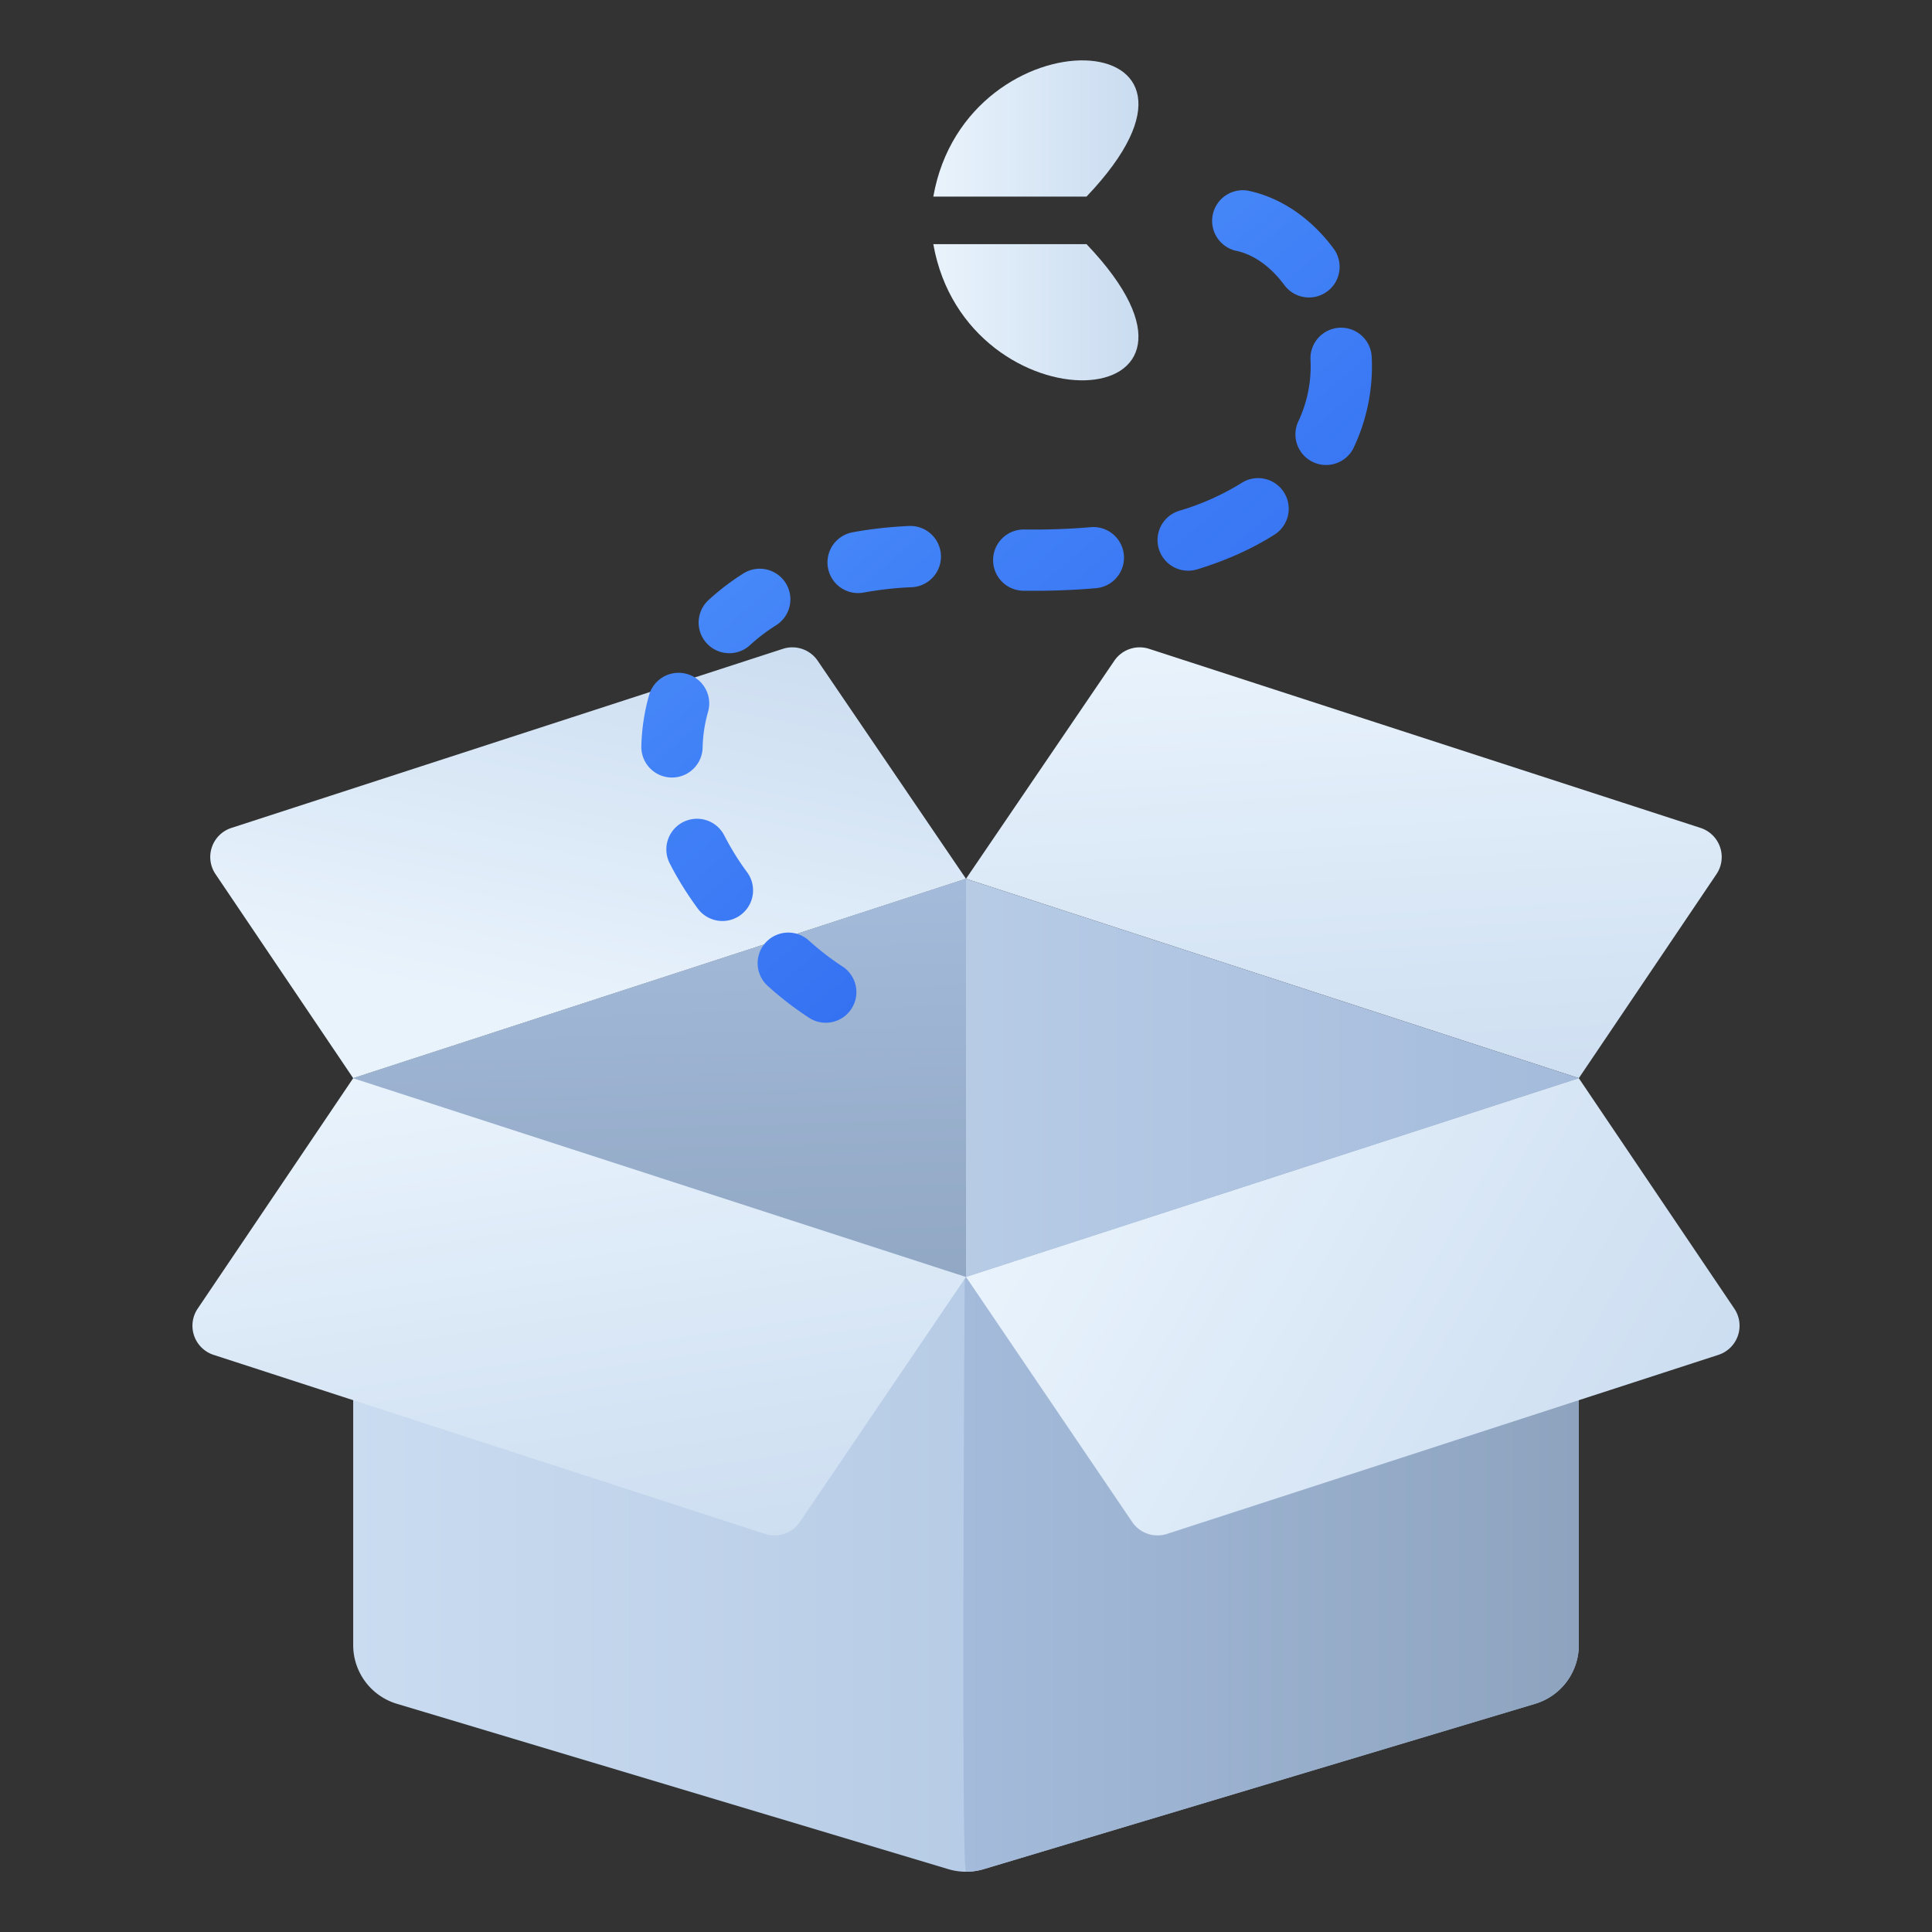 <svg class="" enable-background="new 0 0 512 512" fill-rule="evenodd" version="1.1" viewBox="0 0 512 512" xml:space="preserve" xmlns="http://www.w3.org/2000/svg" xmlns:xlink="http://www.w3.org/1999/xlink"><rect x="0" y="0" width="512" height="512" fill="#333333" stroke="none"/><defs><linearGradient id="linearGradient1083" x2="1" gradientTransform="matrix(19.724 23.273 -23.273 19.724 20.991 6.831)" gradientUnits="userSpaceOnUse" xlink:href="#l"/></defs><g transform="matrix(8.12 0 0 8.116 -3.839 -3.339)"><linearGradient id="a"><stop stop-color="#cadcf0" offset="0"/><stop stop-color="#a4bbdb" offset="1"/></linearGradient><linearGradient id="d" x2="1" gradientTransform="matrix(40,0,0,25.912,12,48.573)" gradientUnits="userSpaceOnUse" xlink:href="#a"/><linearGradient id="b"><stop stop-color="#a4bbdb" offset="0"/>
    <stop stop-color="#8da3be" offset="1"/></linearGradient><linearGradient id="e" x2="1" gradientTransform="matrix(20.086,0,0,25.912,31.914,48.573)" gradientUnits="userSpaceOnUse" xlink:href="#b"/><linearGradient id="c"><stop stop-color="#e9f3fc" offset="0"/>
    <stop stop-color="#cadcf0" offset="1"/></linearGradient><linearGradient id="f" x2="1" y2=".337" gradientTransform="matrix(14.679,14.768,-21.492,8.973,12.133,35.609)" gradientUnits="userSpaceOnUse" xlink:href="#c"/><linearGradient id="g" x2="1" y2=".227" gradientTransform="matrix(25.743,1.634,-3.837,17.203,32.081,42.038)" gradientUnits="userSpaceOnUse" xlink:href="#c"/><linearGradient id="h" x2="1" y2="-.619" gradientTransform="matrix(20.007,-6.501,5.236,7.762,9.382,31.736)" gradientUnits="userSpaceOnUse" xlink:href="#c"/><linearGradient id="i" x2="1" y2=".429" gradientTransform="matrix(15.249,13.945,-20.61,7.651,37.354,21.357)" gradientUnits="userSpaceOnUse" xlink:href="#c"/><linearGradient id="j" x2="1" gradientTransform="matrix(40,0,0,13,12,35.606)" gradientUnits="userSpaceOnUse" xlink:href="#a"/><linearGradient id="k" x2="1" gradientTransform="matrix(.431 16.153 -16.153 .431 34.057 28.818)" gradientUnits="userSpaceOnUse" xlink:href="#b"/><linearGradient id="l" x2="1" gradientTransform="matrix(19.724 23.273 -23.273 19.724 20.991 6.831)" gradientUnits="userSpaceOnUse"><stop stop-color="#559aff" offset="0"/>
    <stop stop-color="#2e69ef" offset="1"/></linearGradient><linearGradient id="m" x2="1" gradientTransform="matrix(6.695,0,0,4.448,30.933,4.607)" gradientUnits="userSpaceOnUse" xlink:href="#c"/><linearGradient id="n" x2="1" gradientTransform="matrix(6.695,0,0,-4.448,30.933,10.607)" gradientUnits="userSpaceOnUse" xlink:href="#c"/><path class="" d="m52 35.617h-40v18.512a2 2 0 0 0 1.425 1.916l18 5.4a2.01 2.01 0 0 0 1.15 0l18-5.4a2 2 0 0 0 1.425-1.916z" fill="url(#d)" data-original="url(#d)"/><path class="" d="m52 35.617h-20s-0.194 25.912 0 25.912 0.387-0.028 0.575-0.084l18-5.4a2 2 0 0 0 1.425-1.916z" fill="url(#e)" data-original="url(#e)"/><path class="" d="m32 42.106-20-6.489-5.075 7.524a1 1 0 0 0 0.52 1.511l17.995 5.846a1 1 0 0 0 1.137-0.39z" fill="url(#f)" data-original="url(#f)"/><path class="" d="m52 35.617-20 6.489 5.423 8.002a1 1 0 0 0 1.137 0.39l17.995-5.846a1 1 0 0 0 0.52-1.511z" fill="url(#g)" data-original="url(#g)"/><path class="" d="m27.159 21.986a1 1 0 0 0-1.136-0.388l-17.996 5.847a0.998 0.998 0 0 0-0.52 1.51l4.493 6.662 20-6.511z" fill="url(#h)" data-original="url(#h)"/><path d="m56.493 28.955a1 1 0 0 0-0.52-1.51l-17.996-5.847a1 1 0 0 0-1.136 0.388l-4.841 7.12 20 6.511z" fill="url(#i)" data-original="url(#i)"/><path class="" d="m52 35.617-20-6.511-20 6.511 20 6.489z" fill="url(#j)" data-original="url(#j)"/><path class="" d="m32 42.106v-13l-20 6.511z" fill="url(#k)" data-original="url(#k)"/><g fill="url(#linearGradient1083)"><path d="m27.982 31.978a8.757 8.757 0 0 1-1.124-0.868 1 1 0 0 0-1.352 1.473c0.409 0.376 0.87 0.734 1.382 1.069a1 1 0 0 0 1.094-1.674zm-3.116-3.072a8.689 8.689 0 0 1-0.754-1.213 1 1 0 0 0-1.783 0.907c0.254 0.498 0.562 0.997 0.927 1.492a1 1 0 0 0 1.61-1.186zm-1.462-4.081c0.01-0.403 0.069-0.794 0.177-1.169a1 1 0 0 0-1.923-0.551 6.71 6.71 0 0 0-0.254 1.67 1 1 0 0 0 2 0.05zm1.538-3.34c0.257-0.238 0.545-0.458 0.86-0.657a1 1 0 0 0-1.067-1.692 7.855 7.855 0 0 0-1.152 0.882 1 1 0 0 0 1.359 1.467zm3.719-1.725a11.338 11.338 0 0 1 1.598-0.176 1.001 1.001 0 0 0-0.085-1.999c-0.66 0.028-1.286 0.099-1.877 0.208a1 1 0 0 0 0.364 1.967zm5.212-0.059c0.853 0.01 1.647-0.02 2.384-0.085a1 1 0 0 0-0.177-1.992c-0.675 0.059-1.402 0.087-2.184 0.077a1 1 0 0 0-0.023 2zm5.671-0.698c0.99-0.303 1.826-0.691 2.526-1.136a1 1 0 0 0-1.075-1.687 8.302 8.302 0 0 1-2.036 0.91 1 1 0 0 0 0.585 1.913zm5.09-3.935a6.21 6.21 0 0 0 0.607-3.003 1 1 0 0 0-1.998 0.093 4.215 4.215 0 0 1-0.41 2.04 1.001 1.001 0 0 0 1.801 0.87zm-0.637-6.539c-0.729-0.985-1.718-1.671-2.796-1.892a1.001 1.001 0 0 0-0.402 1.96c0.622 0.127 1.17 0.554 1.591 1.123a1 1 0 1 0 1.607-1.191z" fill="url(#linearGradient1083)"/></g><path d="m30.933 6.831c1.082-6.127 10.459-5.731 5 0z" fill="url(#m)" data-original="url(#m)"/><path class="" d="m30.933 8.383c1.082 6.126 10.459 5.731 5 0z" fill="url(#n)" data-original="url(#n)"/><path class="" d="m30.843 8.617h6.696a1 1 0 0 0 0-2h-6.696a1.001 1.001 0 0 0 0 2z" fill="url(#linearGradient1083)" data-original="url(#l)"/></g></svg>
